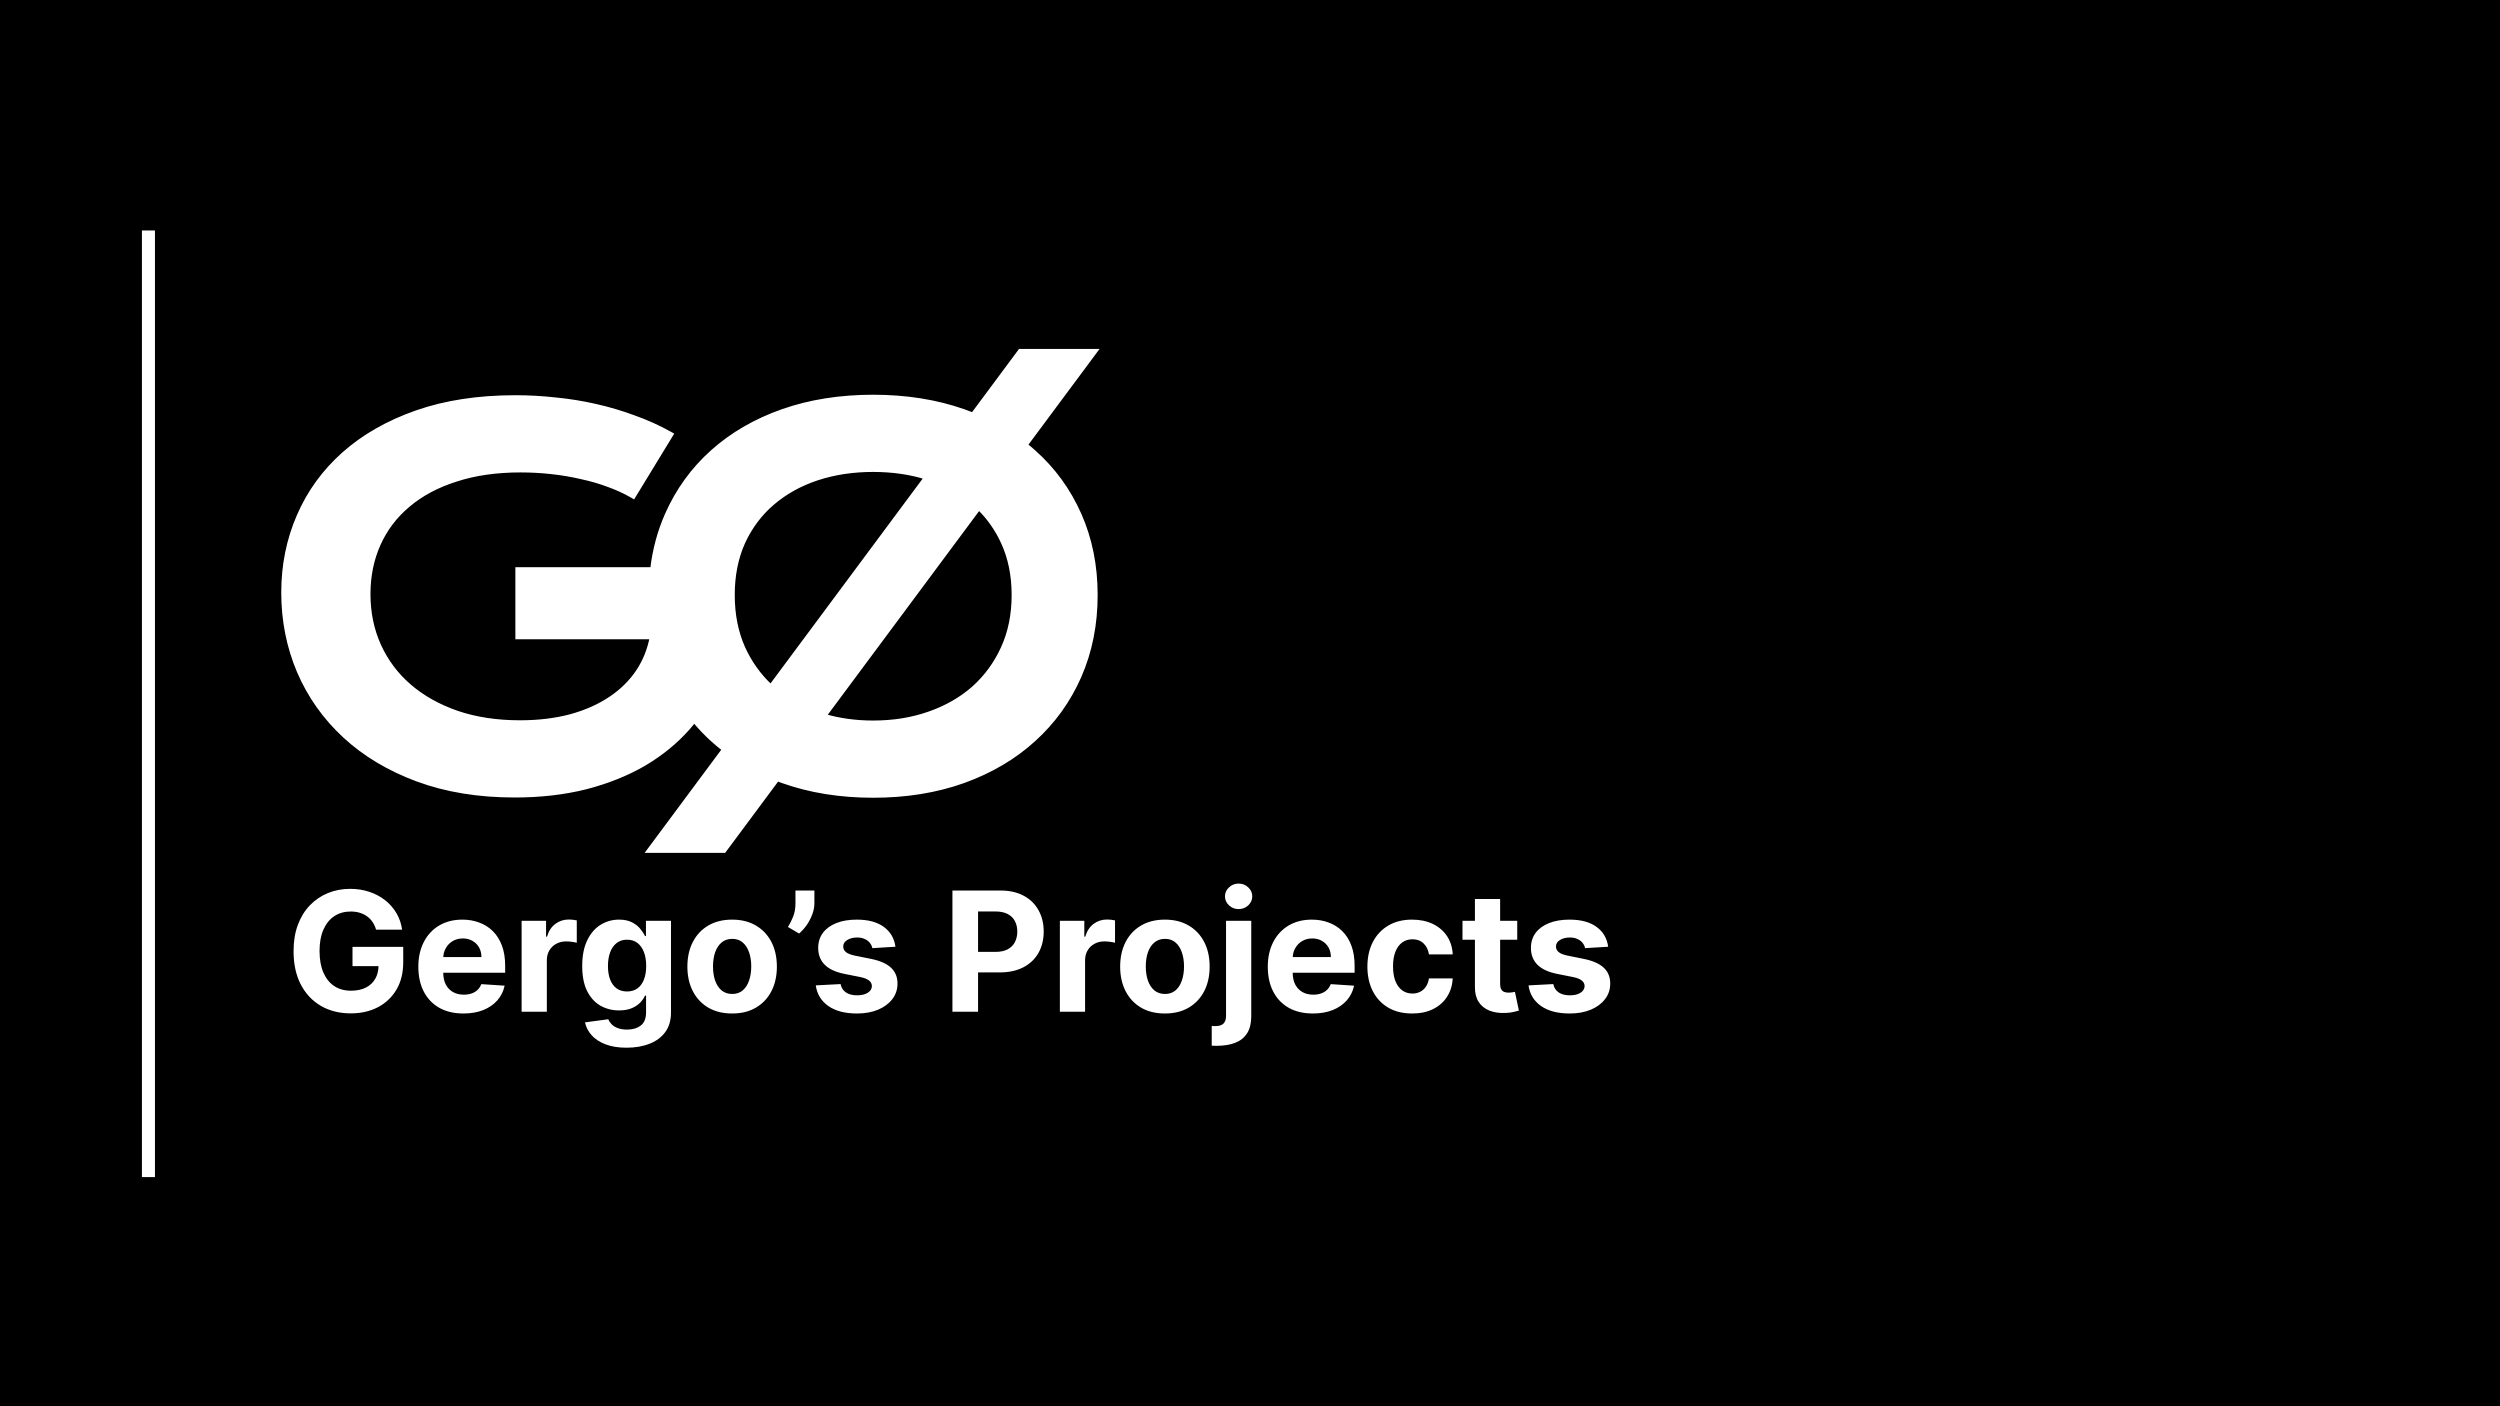 <svg width="1920" height="1080" viewBox="0 0 1920 1080" fill="none" xmlns="http://www.w3.org/2000/svg">
<rect width="1920" height="1080" fill="black"/>
<path d="M528.582 559.066C530.174 557.263 531.709 555.43 533.186 553.569C537.427 558.69 542.037 563.522 547.016 568.064L547.02 568.068C549.898 570.67 552.881 573.163 555.972 575.546L499.834 651.105L498.055 653.5H501.038H555.416H556.17L556.62 652.895L597.061 598.462C598.344 598.961 599.638 599.449 600.943 599.926L600.953 599.929C621.978 607.428 645.203 611.167 670.614 611.167C695.899 611.167 719.061 607.428 740.085 599.929L740.092 599.927C761.097 592.308 779.081 581.692 794.019 568.066C809.082 554.442 820.763 538.204 829.057 519.368L829.059 519.364C837.36 500.385 841.5 479.578 841.5 456.964C841.5 434.476 837.359 413.855 829.056 395.124C820.761 376.413 809.079 360.364 794.014 346.991C792.004 345.175 789.939 343.414 787.819 341.709L839.688 271.895L841.467 269.5H838.484H784.106H783.352L782.902 270.105L747.086 318.313C744.788 317.402 742.452 316.53 740.077 315.698C719.055 308.327 695.896 304.652 670.614 304.652C645.206 304.652 621.983 308.327 600.961 315.698L600.958 315.699C580.076 323.065 562.09 333.492 547.025 346.99C532.085 360.364 520.466 376.414 512.172 395.124C506.372 408.207 502.603 422.213 500.857 437.132H398.807H397.307V438.632V487.958V489.458H398.807H500.463C498.627 499.024 495.143 507.693 490.018 515.479C484.576 523.619 477.522 530.598 468.834 536.416C460.147 542.234 449.944 546.771 438.204 550.01C426.477 553.121 413.537 554.683 399.376 554.683C381.577 554.683 365.513 552.245 351.166 547.393C336.798 542.407 324.593 535.566 314.525 526.888C304.457 518.209 296.695 507.864 291.227 495.842C285.766 483.832 283.025 470.628 283.025 456.208C283.025 442.29 285.64 429.524 290.852 417.89C296.062 406.258 303.627 396.299 313.56 388.001L313.568 387.994C323.5 379.573 335.696 373.047 350.189 368.435L350.2 368.432C364.674 363.702 381.186 361.324 399.755 361.324C407.784 361.324 415.75 361.762 423.652 362.638L423.655 362.638C431.681 363.514 439.388 364.827 446.777 366.576L446.791 366.579L446.805 366.582C454.317 368.206 461.316 370.263 467.806 372.753L467.817 372.758L467.829 372.762C470.439 373.713 472.936 374.714 475.319 375.763C478.867 377.326 482.163 378.997 485.207 380.775L486.478 381.517L487.244 380.26L501.437 356.989L514.907 334.903L515.719 333.571L514.357 332.812C505.695 327.984 496.527 323.856 486.855 320.428C477.32 316.878 467.47 313.963 457.305 311.681C447.267 309.4 437.041 307.753 426.625 306.739C416.343 305.599 406.059 305.03 395.776 305.03C367.348 305.03 342.039 308.89 319.871 316.642L319.869 316.643C297.861 324.383 279.242 334.995 264.045 348.498C248.853 361.995 237.291 377.923 229.371 396.27C221.453 414.486 217.5 434.093 217.5 455.074C217.5 476.559 221.516 496.792 229.556 515.758L229.559 515.766C237.727 534.734 249.471 551.286 264.782 565.412C280.1 579.545 298.716 590.666 320.603 598.789L320.605 598.79C342.651 606.925 367.525 610.978 395.207 610.978C415.017 610.978 433.267 608.888 449.951 604.696L449.961 604.693C466.623 600.38 481.532 594.41 494.675 586.773L494.684 586.768C507.82 579.008 519.123 569.775 528.582 559.066ZM670.614 360.946C685.19 360.946 698.691 362.873 711.126 366.714L591.946 527.125C583.053 518.838 576.007 508.985 570.806 497.551C565.472 485.547 562.789 472.027 562.789 456.964C562.789 441.902 565.471 428.448 570.802 416.574C576.273 404.671 583.784 394.645 593.337 386.478L593.338 386.477C603.031 378.172 614.414 371.838 627.506 367.485C640.728 363.131 655.093 360.946 670.614 360.946ZM670.614 554.872C657.304 554.872 644.844 553.173 633.227 549.784L751.787 390.206C759.422 397.639 765.573 406.427 770.238 416.58C775.694 428.452 778.438 441.904 778.438 456.964C778.438 472.024 775.694 485.541 770.236 497.543C764.763 509.578 757.245 519.862 747.682 528.412C738.115 536.839 726.731 543.359 713.509 547.963L713.505 547.964C700.419 552.564 686.126 554.872 670.614 554.872Z" fill="white" stroke="white" stroke-width="3"/>
<path d="M288.818 714C288.182 711.788 287.288 709.833 286.136 708.136C284.985 706.409 283.576 704.955 281.909 703.773C280.273 702.561 278.394 701.636 276.273 701C274.182 700.364 271.864 700.045 269.318 700.045C264.561 700.045 260.379 701.227 256.773 703.591C253.197 705.955 250.409 709.394 248.409 713.909C246.409 718.394 245.409 723.879 245.409 730.364C245.409 736.848 246.394 742.364 248.364 746.909C250.333 751.455 253.121 754.924 256.727 757.318C260.333 759.682 264.591 760.864 269.5 760.864C273.955 760.864 277.758 760.076 280.909 758.5C284.091 756.894 286.515 754.636 288.182 751.727C289.879 748.818 290.727 745.379 290.727 741.409L294.727 742H270.727V727.182H309.682V738.909C309.682 747.091 307.955 754.121 304.5 760C301.045 765.848 296.288 770.364 290.227 773.545C284.167 776.697 277.227 778.273 269.409 778.273C260.682 778.273 253.015 776.348 246.409 772.5C239.803 768.621 234.652 763.121 230.955 756C227.288 748.848 225.455 740.364 225.455 730.545C225.455 723 226.545 716.273 228.727 710.364C230.939 704.424 234.03 699.394 238 695.273C241.97 691.152 246.591 688.015 251.864 685.864C257.136 683.712 262.848 682.636 269 682.636C274.273 682.636 279.182 683.409 283.727 684.955C288.273 686.47 292.303 688.621 295.818 691.409C299.364 694.197 302.258 697.515 304.5 701.364C306.742 705.182 308.182 709.394 308.818 714H288.818ZM355.92 778.364C348.739 778.364 342.557 776.909 337.375 774C332.223 771.061 328.254 766.909 325.466 761.545C322.678 756.152 321.284 749.773 321.284 742.409C321.284 735.227 322.678 728.924 325.466 723.5C328.254 718.076 332.178 713.848 337.239 710.818C342.33 707.788 348.299 706.273 355.148 706.273C359.754 706.273 364.042 707.015 368.011 708.5C372.011 709.955 375.496 712.152 378.466 715.091C381.466 718.03 383.799 721.727 385.466 726.182C387.133 730.606 387.966 735.788 387.966 741.727V747.045H329.011V735.045H369.739C369.739 732.258 369.133 729.788 367.92 727.636C366.708 725.485 365.027 723.803 362.875 722.591C360.754 721.348 358.284 720.727 355.466 720.727C352.527 720.727 349.92 721.409 347.648 722.773C345.405 724.106 343.648 725.909 342.375 728.182C341.102 730.424 340.451 732.924 340.42 735.682V747.091C340.42 750.545 341.057 753.53 342.33 756.045C343.633 758.561 345.466 760.5 347.83 761.864C350.193 763.227 352.996 763.909 356.239 763.909C358.39 763.909 360.36 763.606 362.148 763C363.936 762.394 365.466 761.485 366.739 760.273C368.011 759.061 368.981 757.576 369.648 755.818L387.557 757C386.648 761.303 384.784 765.061 381.966 768.273C379.178 771.455 375.572 773.939 371.148 775.727C366.754 777.485 361.678 778.364 355.92 778.364ZM400.602 777V707.182H419.375V719.364H420.102C421.375 715.03 423.511 711.758 426.511 709.545C429.511 707.303 432.966 706.182 436.875 706.182C437.845 706.182 438.89 706.242 440.011 706.364C441.133 706.485 442.117 706.652 442.966 706.864V724.045C442.057 723.773 440.799 723.53 439.193 723.318C437.587 723.106 436.117 723 434.784 723C431.936 723 429.39 723.621 427.148 724.864C424.936 726.076 423.178 727.773 421.875 729.955C420.602 732.136 419.966 734.652 419.966 737.5V777H400.602ZM481.182 804.636C474.909 804.636 469.53 803.773 465.045 802.045C460.591 800.348 457.045 798.03 454.409 795.091C451.773 792.152 450.061 788.848 449.273 785.182L467.182 782.773C467.727 784.167 468.591 785.47 469.773 786.682C470.955 787.894 472.515 788.864 474.455 789.591C476.424 790.348 478.818 790.727 481.636 790.727C485.848 790.727 489.318 789.697 492.045 787.636C494.803 785.606 496.182 782.197 496.182 777.409V764.636H495.364C494.515 766.576 493.242 768.409 491.545 770.136C489.848 771.864 487.667 773.273 485 774.364C482.333 775.455 479.152 776 475.455 776C470.212 776 465.439 774.788 461.136 772.364C456.864 769.909 453.455 766.167 450.909 761.136C448.394 756.076 447.136 749.682 447.136 741.955C447.136 734.045 448.424 727.439 451 722.136C453.576 716.833 457 712.864 461.273 710.227C465.576 707.591 470.288 706.273 475.409 706.273C479.318 706.273 482.591 706.939 485.227 708.273C487.864 709.576 489.985 711.212 491.591 713.182C493.227 715.121 494.485 717.03 495.364 718.909H496.091V707.182H515.318V777.682C515.318 783.621 513.864 788.591 510.955 792.591C508.045 796.591 504.015 799.591 498.864 801.591C493.742 803.621 487.848 804.636 481.182 804.636ZM481.591 761.455C484.712 761.455 487.348 760.682 489.5 759.136C491.682 757.561 493.348 755.318 494.5 752.409C495.682 749.47 496.273 745.955 496.273 741.864C496.273 737.773 495.697 734.227 494.545 731.227C493.394 728.197 491.727 725.848 489.545 724.182C487.364 722.515 484.712 721.682 481.591 721.682C478.409 721.682 475.727 722.545 473.545 724.273C471.364 725.97 469.712 728.333 468.591 731.364C467.47 734.394 466.909 737.894 466.909 741.864C466.909 745.894 467.47 749.379 468.591 752.318C469.742 755.227 471.394 757.485 473.545 759.091C475.727 760.667 478.409 761.455 481.591 761.455ZM562.273 778.364C555.212 778.364 549.106 776.864 543.955 773.864C538.833 770.833 534.879 766.621 532.091 761.227C529.303 755.803 527.909 749.515 527.909 742.364C527.909 735.152 529.303 728.848 532.091 723.455C534.879 718.03 538.833 713.818 543.955 710.818C549.106 707.788 555.212 706.273 562.273 706.273C569.333 706.273 575.424 707.788 580.545 710.818C585.697 713.818 589.667 718.03 592.455 723.455C595.242 728.848 596.636 735.152 596.636 742.364C596.636 749.515 595.242 755.803 592.455 761.227C589.667 766.621 585.697 770.833 580.545 773.864C575.424 776.864 569.333 778.364 562.273 778.364ZM562.364 763.364C565.576 763.364 568.258 762.455 570.409 760.636C572.561 758.788 574.182 756.273 575.273 753.091C576.394 749.909 576.955 746.288 576.955 742.227C576.955 738.167 576.394 734.545 575.273 731.364C574.182 728.182 572.561 725.667 570.409 723.818C568.258 721.97 565.576 721.045 562.364 721.045C559.121 721.045 556.394 721.97 554.182 723.818C552 725.667 550.348 728.182 549.227 731.364C548.136 734.545 547.591 738.167 547.591 742.227C547.591 746.288 548.136 749.909 549.227 753.091C550.348 756.273 552 758.788 554.182 760.636C556.394 762.455 559.121 763.364 562.364 763.364ZM625.455 683.909V693.727C625.455 696.515 624.909 699.364 623.818 702.273C622.758 705.152 621.333 707.879 619.545 710.455C617.758 713 615.803 715.167 613.682 716.955L605.136 711.909C606.652 709.515 607.985 706.864 609.136 703.955C610.318 701.045 610.909 697.667 610.909 693.818V683.909H625.455ZM687.693 727.091L669.966 728.182C669.663 726.667 669.011 725.303 668.011 724.091C667.011 722.848 665.693 721.864 664.057 721.136C662.451 720.379 660.527 720 658.284 720C655.284 720 652.754 720.636 650.693 721.909C648.633 723.152 647.602 724.818 647.602 726.909C647.602 728.576 648.269 729.985 649.602 731.136C650.936 732.288 653.223 733.212 656.466 733.909L669.102 736.455C675.89 737.848 680.951 740.091 684.284 743.182C687.617 746.273 689.284 750.333 689.284 755.364C689.284 759.939 687.936 763.955 685.239 767.409C682.572 770.864 678.905 773.561 674.239 775.5C669.602 777.409 664.254 778.364 658.193 778.364C648.951 778.364 641.587 776.439 636.102 772.591C630.648 768.712 627.451 763.439 626.511 756.773L645.557 755.773C646.133 758.591 647.527 760.742 649.739 762.227C651.951 763.682 654.784 764.409 658.239 764.409C661.633 764.409 664.36 763.758 666.42 762.455C668.511 761.121 669.572 759.409 669.602 757.318C669.572 755.561 668.83 754.121 667.375 753C665.92 751.848 663.678 750.97 660.648 750.364L648.557 747.955C641.739 746.591 636.663 744.227 633.33 740.864C630.027 737.5 628.375 733.212 628.375 728C628.375 723.515 629.587 719.652 632.011 716.409C634.466 713.167 637.905 710.667 642.33 708.909C646.784 707.152 651.996 706.273 657.966 706.273C666.784 706.273 673.723 708.136 678.784 711.864C683.875 715.591 686.845 720.667 687.693 727.091ZM731.466 777V683.909H768.193C775.254 683.909 781.269 685.258 786.239 687.955C791.208 690.621 794.996 694.333 797.602 699.091C800.239 703.818 801.557 709.273 801.557 715.455C801.557 721.636 800.223 727.091 797.557 731.818C794.89 736.545 791.027 740.227 785.966 742.864C780.936 745.5 774.845 746.818 767.693 746.818H744.284V731.045H764.511C768.299 731.045 771.42 730.394 773.875 729.091C776.36 727.758 778.208 725.924 779.42 723.591C780.663 721.227 781.284 718.515 781.284 715.455C781.284 712.364 780.663 709.667 779.42 707.364C778.208 705.03 776.36 703.227 773.875 701.955C771.39 700.652 768.239 700 764.42 700H751.148V777H731.466ZM813.977 777V707.182H832.75V719.364H833.477C834.75 715.03 836.886 711.758 839.886 709.545C842.886 707.303 846.341 706.182 850.25 706.182C851.22 706.182 852.265 706.242 853.386 706.364C854.508 706.485 855.492 706.652 856.341 706.864V724.045C855.432 723.773 854.174 723.53 852.568 723.318C850.962 723.106 849.492 723 848.159 723C845.311 723 842.765 723.621 840.523 724.864C838.311 726.076 836.553 727.773 835.25 729.955C833.977 732.136 833.341 734.652 833.341 737.5V777H813.977ZM894.648 778.364C887.587 778.364 881.481 776.864 876.33 773.864C871.208 770.833 867.254 766.621 864.466 761.227C861.678 755.803 860.284 749.515 860.284 742.364C860.284 735.152 861.678 728.848 864.466 723.455C867.254 718.03 871.208 713.818 876.33 710.818C881.481 707.788 887.587 706.273 894.648 706.273C901.708 706.273 907.799 707.788 912.92 710.818C918.072 713.818 922.042 718.03 924.83 723.455C927.617 728.848 929.011 735.152 929.011 742.364C929.011 749.515 927.617 755.803 924.83 761.227C922.042 766.621 918.072 770.833 912.92 773.864C907.799 776.864 901.708 778.364 894.648 778.364ZM894.739 763.364C897.951 763.364 900.633 762.455 902.784 760.636C904.936 758.788 906.557 756.273 907.648 753.091C908.769 749.909 909.33 746.288 909.33 742.227C909.33 738.167 908.769 734.545 907.648 731.364C906.557 728.182 904.936 725.667 902.784 723.818C900.633 721.97 897.951 721.045 894.739 721.045C891.496 721.045 888.769 721.97 886.557 723.818C884.375 725.667 882.723 728.182 881.602 731.364C880.511 734.545 879.966 738.167 879.966 742.227C879.966 746.288 880.511 749.909 881.602 753.091C882.723 756.273 884.375 758.788 886.557 760.636C888.769 762.455 891.496 763.364 894.739 763.364ZM941.602 707.182H960.966V780.455C960.966 785.848 959.905 790.212 957.784 793.545C955.663 796.879 952.617 799.318 948.648 800.864C944.708 802.409 939.996 803.182 934.511 803.182C933.845 803.182 933.208 803.167 932.602 803.136C931.966 803.136 931.299 803.121 930.602 803.091V787.955C931.117 787.985 931.572 788 931.966 788C932.33 788.03 932.723 788.045 933.148 788.045C936.269 788.045 938.451 787.379 939.693 786.045C940.966 784.742 941.602 782.773 941.602 780.136V707.182ZM951.239 698.182C948.39 698.182 945.936 697.227 943.875 695.318C941.814 693.379 940.784 691.061 940.784 688.364C940.784 685.697 941.814 683.409 943.875 681.5C945.936 679.561 948.39 678.591 951.239 678.591C954.148 678.591 956.617 679.561 958.648 681.5C960.708 683.409 961.739 685.697 961.739 688.364C961.739 691.061 960.708 693.379 958.648 695.318C956.617 697.227 954.148 698.182 951.239 698.182ZM1008.3 778.364C1001.11 778.364 994.932 776.909 989.75 774C984.598 771.061 980.629 766.909 977.841 761.545C975.053 756.152 973.659 749.773 973.659 742.409C973.659 735.227 975.053 728.924 977.841 723.5C980.629 718.076 984.553 713.848 989.614 710.818C994.705 707.788 1000.67 706.273 1007.52 706.273C1012.13 706.273 1016.42 707.015 1020.39 708.5C1024.39 709.955 1027.87 712.152 1030.84 715.091C1033.84 718.03 1036.17 721.727 1037.84 726.182C1039.51 730.606 1040.34 735.788 1040.34 741.727V747.045H981.386V735.045H1022.11C1022.11 732.258 1021.51 729.788 1020.3 727.636C1019.08 725.485 1017.4 723.803 1015.25 722.591C1013.13 721.348 1010.66 720.727 1007.84 720.727C1004.9 720.727 1002.3 721.409 1000.02 722.773C997.78 724.106 996.023 725.909 994.75 728.182C993.477 730.424 992.826 732.924 992.795 735.682V747.091C992.795 750.545 993.432 753.53 994.705 756.045C996.008 758.561 997.841 760.5 1000.2 761.864C1002.57 763.227 1005.37 763.909 1008.61 763.909C1010.77 763.909 1012.73 763.606 1014.52 763C1016.31 762.394 1017.84 761.485 1019.11 760.273C1020.39 759.061 1021.36 757.576 1022.02 755.818L1039.93 757C1039.02 761.303 1037.16 765.061 1034.34 768.273C1031.55 771.455 1027.95 773.939 1023.52 775.727C1019.13 777.485 1014.05 778.364 1008.3 778.364ZM1084.52 778.364C1077.37 778.364 1071.22 776.848 1066.07 773.818C1060.95 770.758 1057.01 766.515 1054.25 761.091C1051.52 755.667 1050.16 749.424 1050.16 742.364C1050.16 735.212 1051.54 728.939 1054.3 723.545C1057.08 718.121 1061.04 713.894 1066.16 710.864C1071.28 707.803 1077.37 706.273 1084.43 706.273C1090.52 706.273 1095.86 707.379 1100.43 709.591C1105.01 711.803 1108.63 714.909 1111.3 718.909C1113.96 722.909 1115.43 727.606 1115.7 733H1097.43C1096.92 729.515 1095.55 726.712 1093.34 724.591C1091.16 722.439 1088.3 721.364 1084.75 721.364C1081.75 721.364 1079.13 722.182 1076.89 723.818C1074.67 725.424 1072.95 727.773 1071.7 730.864C1070.46 733.955 1069.84 737.697 1069.84 742.091C1069.84 746.545 1070.45 750.333 1071.66 753.455C1072.9 756.576 1074.64 758.955 1076.89 760.591C1079.13 762.227 1081.75 763.045 1084.75 763.045C1086.96 763.045 1088.95 762.591 1090.7 761.682C1092.49 760.773 1093.96 759.455 1095.11 757.727C1096.3 755.97 1097.07 753.864 1097.43 751.409H1115.7C1115.4 756.742 1113.95 761.439 1111.34 765.5C1108.77 769.53 1105.2 772.682 1100.66 774.955C1096.11 777.227 1090.73 778.364 1084.52 778.364ZM1165.24 707.182V721.727H1123.19V707.182H1165.24ZM1132.74 690.455H1152.1V755.545C1152.1 757.333 1152.38 758.727 1152.92 759.727C1153.47 760.697 1154.22 761.379 1155.19 761.773C1156.19 762.167 1157.34 762.364 1158.65 762.364C1159.56 762.364 1160.47 762.288 1161.38 762.136C1162.28 761.955 1162.98 761.818 1163.47 761.727L1166.51 776.136C1165.54 776.439 1164.18 776.788 1162.42 777.182C1160.66 777.606 1158.53 777.864 1156.01 777.955C1151.34 778.136 1147.25 777.515 1143.74 776.091C1140.25 774.667 1137.54 772.455 1135.6 769.455C1133.66 766.455 1132.71 762.667 1132.74 758.091V690.455ZM1235.07 727.091L1217.34 728.182C1217.04 726.667 1216.39 725.303 1215.39 724.091C1214.39 722.848 1213.07 721.864 1211.43 721.136C1209.83 720.379 1207.9 720 1205.66 720C1202.66 720 1200.13 720.636 1198.07 721.909C1196.01 723.152 1194.98 724.818 1194.98 726.909C1194.98 728.576 1195.64 729.985 1196.98 731.136C1198.31 732.288 1200.6 733.212 1203.84 733.909L1216.48 736.455C1223.27 737.848 1228.33 740.091 1231.66 743.182C1234.99 746.273 1236.66 750.333 1236.66 755.364C1236.66 759.939 1235.31 763.955 1232.61 767.409C1229.95 770.864 1226.28 773.561 1221.61 775.5C1216.98 777.409 1211.63 778.364 1205.57 778.364C1196.33 778.364 1188.96 776.439 1183.48 772.591C1178.02 768.712 1174.83 763.439 1173.89 756.773L1192.93 755.773C1193.51 758.591 1194.9 760.742 1197.11 762.227C1199.33 763.682 1202.16 764.409 1205.61 764.409C1209.01 764.409 1211.73 763.758 1213.8 762.455C1215.89 761.121 1216.95 759.409 1216.98 757.318C1216.95 755.561 1216.2 754.121 1214.75 753C1213.3 751.848 1211.05 750.97 1208.02 750.364L1195.93 747.955C1189.11 746.591 1184.04 744.227 1180.7 740.864C1177.4 737.5 1175.75 733.212 1175.75 728C1175.75 723.515 1176.96 719.652 1179.39 716.409C1181.84 713.167 1185.28 710.667 1189.7 708.909C1194.16 707.152 1199.37 706.273 1205.34 706.273C1214.16 706.273 1221.1 708.136 1226.16 711.864C1231.25 715.591 1234.22 720.667 1235.07 727.091Z" fill="white"/>
<line x1="114" y1="904" x2="114" y2="177" stroke="white" stroke-width="10"/>
</svg>
